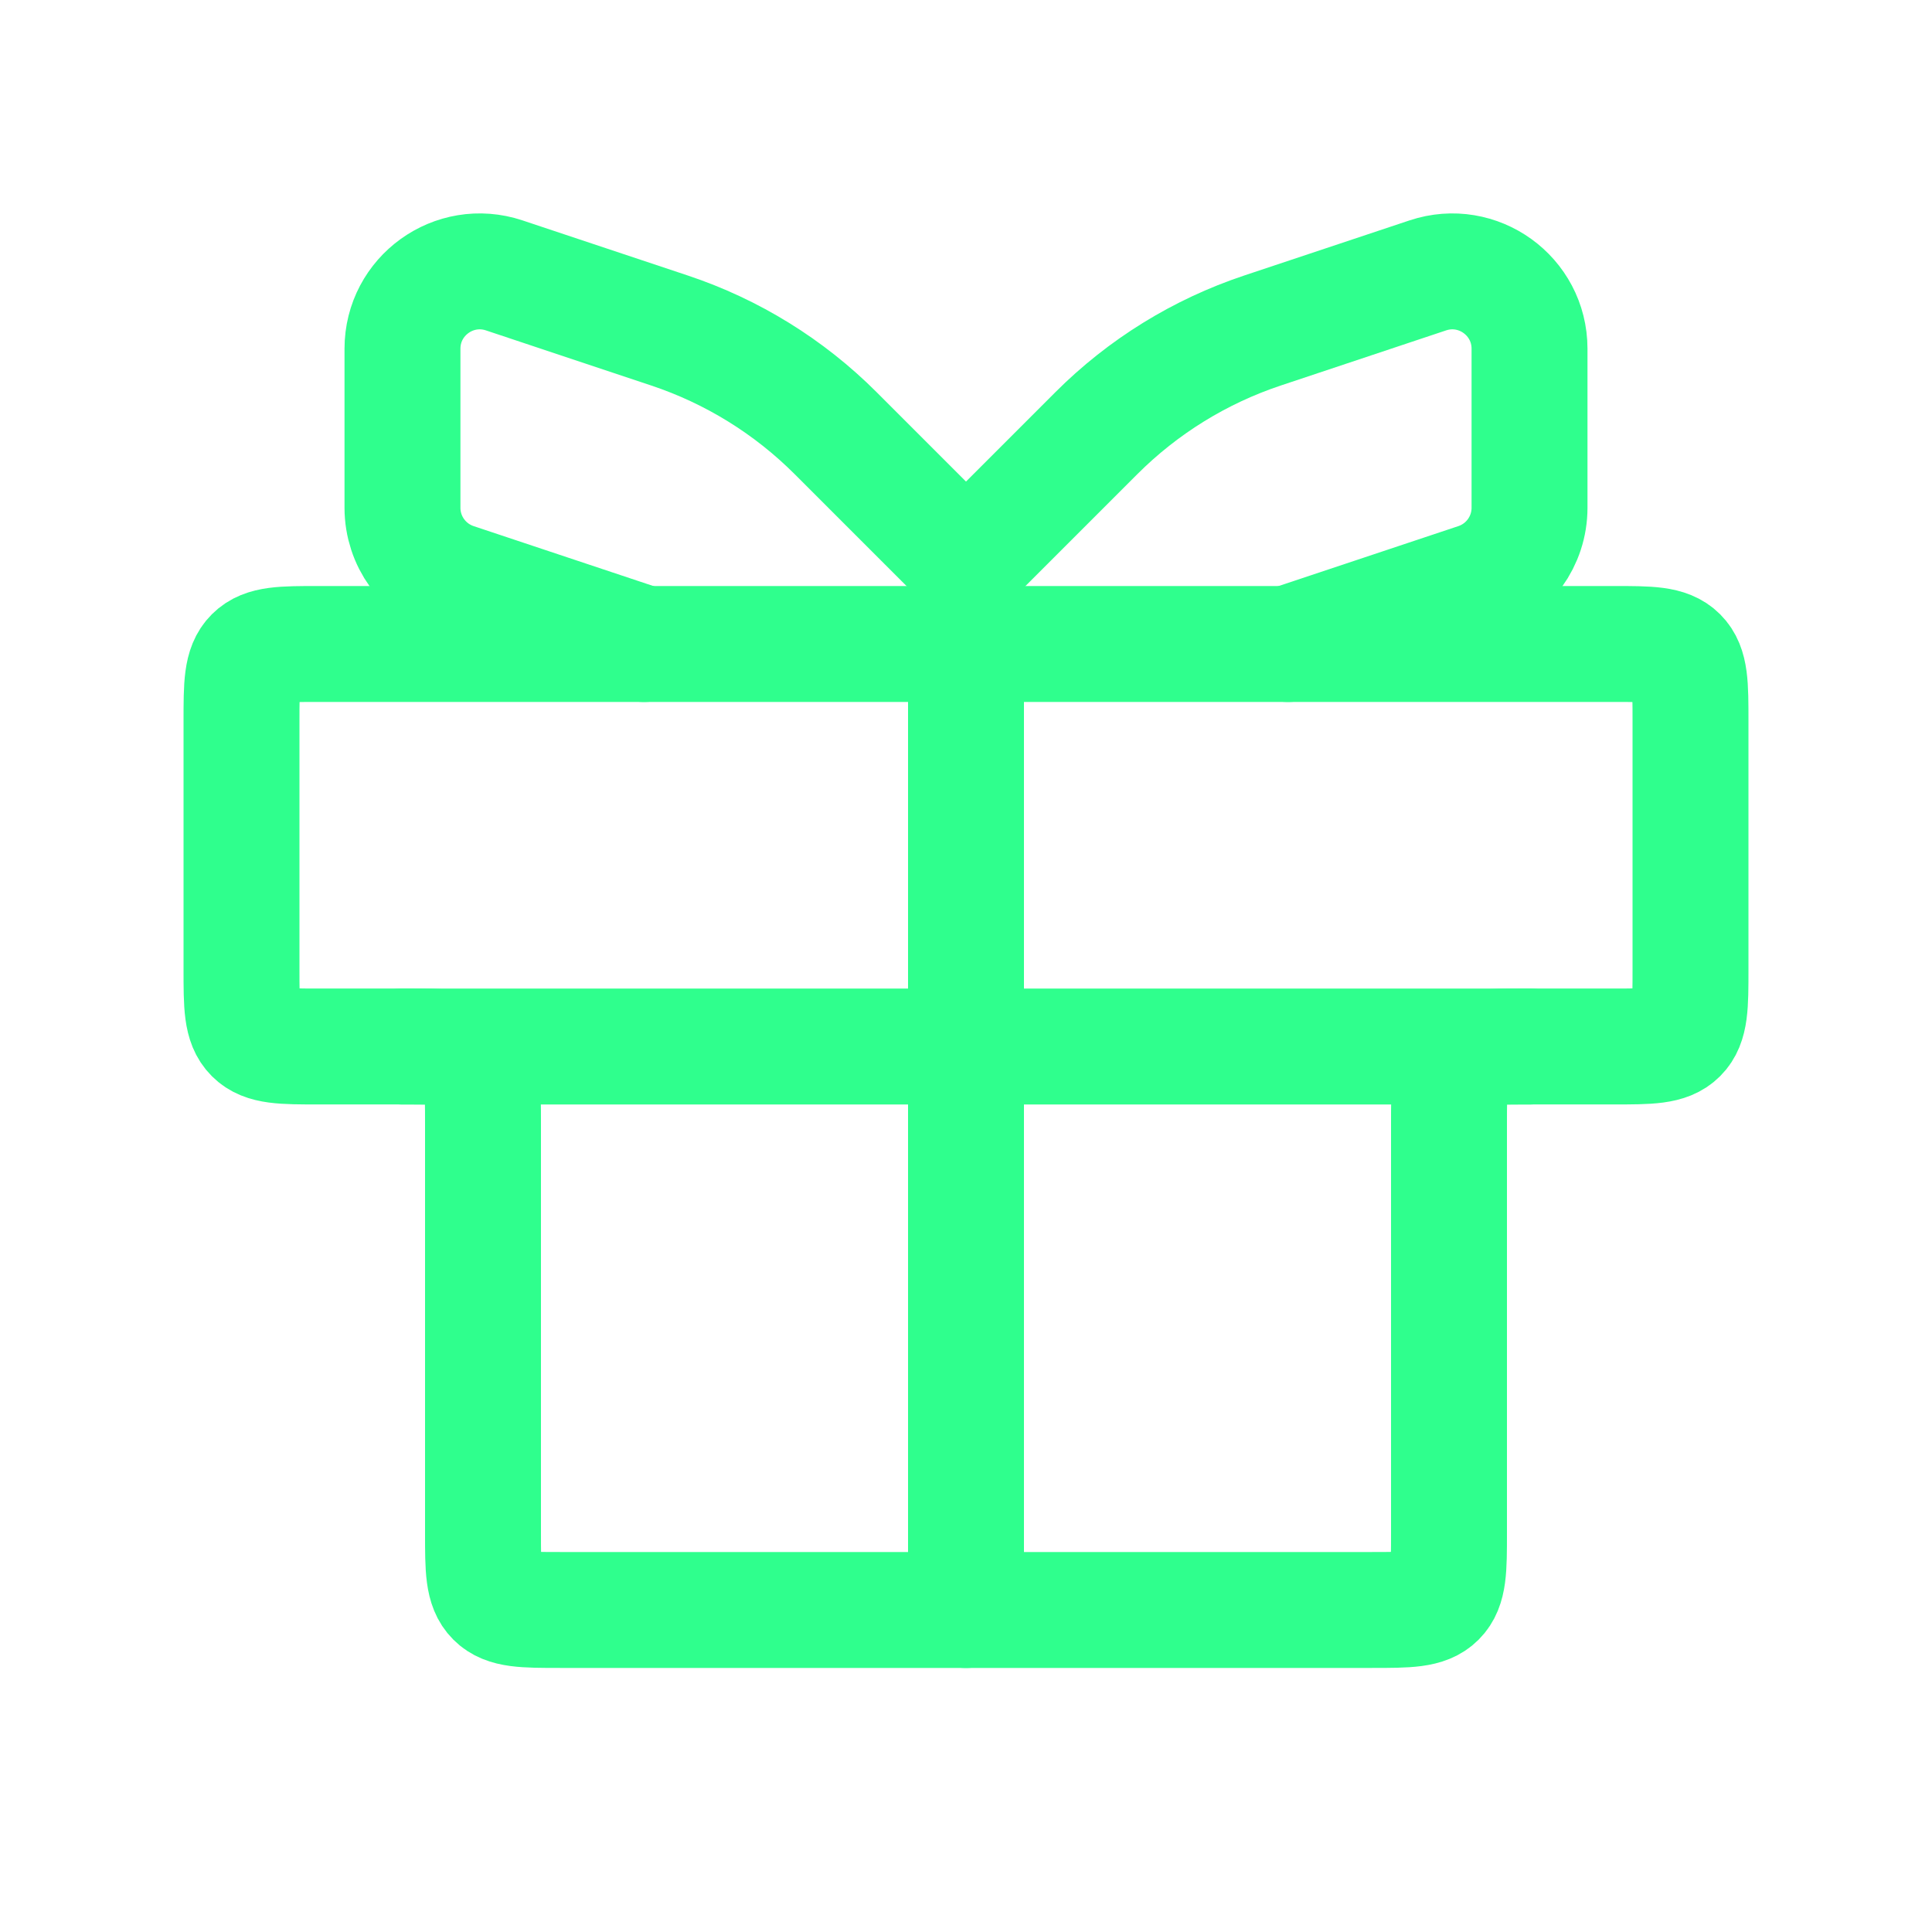 <svg width="50" height="50" viewBox="0 0 50 50" fill="none" xmlns="http://www.w3.org/2000/svg">
<path d="M6.25 18.666C6.25 17.723 6.25 17.252 6.543 16.959C6.836 16.666 7.307 16.666 8.25 16.666H41.75C42.693 16.666 43.164 16.666 43.457 16.959C43.75 17.252 43.75 17.723 43.75 18.666V25.083C43.75 26.026 43.75 26.497 43.457 26.79C43.164 27.083 42.693 27.083 41.75 27.083H39.5C38.557 27.083 38.086 27.083 37.793 27.376C37.5 27.669 37.5 28.14 37.5 29.083V39.666C37.5 40.609 37.5 41.08 37.207 41.373C36.914 41.666 36.443 41.666 35.5 41.666H14.5C13.557 41.666 13.086 41.666 12.793 41.373C12.5 41.08 12.5 40.609 12.5 39.666V29.083C12.5 28.14 12.5 27.669 12.207 27.376C11.914 27.083 11.443 27.083 10.5 27.083H8.25C7.307 27.083 6.836 27.083 6.543 26.79C6.25 26.497 6.25 26.026 6.25 25.083V18.666Z" stroke="#2FFF8D" stroke-width="3"/>
<path d="M10.416 27.084H39.583" stroke="#2FFF8D" stroke-width="3" stroke-linecap="round"/>
<path d="M25 14.584L25 41.667" stroke="#2FFF8D" stroke-width="3" stroke-linecap="round"/>
<path d="M24.999 14.583L21.627 11.211C20.42 10.004 18.948 9.094 17.328 8.554L13.049 7.127C11.753 6.696 10.416 7.66 10.416 9.025V13.142C10.416 14.003 10.967 14.767 11.784 15.039L16.666 16.667" stroke="#2FFF8D" stroke-width="3" stroke-linecap="round"/>
<path d="M25.001 14.583L28.373 11.211C29.58 10.004 31.052 9.094 32.672 8.554L36.952 7.127C38.247 6.696 39.584 7.66 39.584 9.025V13.142C39.584 14.003 39.033 14.767 38.216 15.039L33.334 16.667" stroke="#2FFF8D" stroke-width="3" stroke-linecap="round"/>
</svg>
